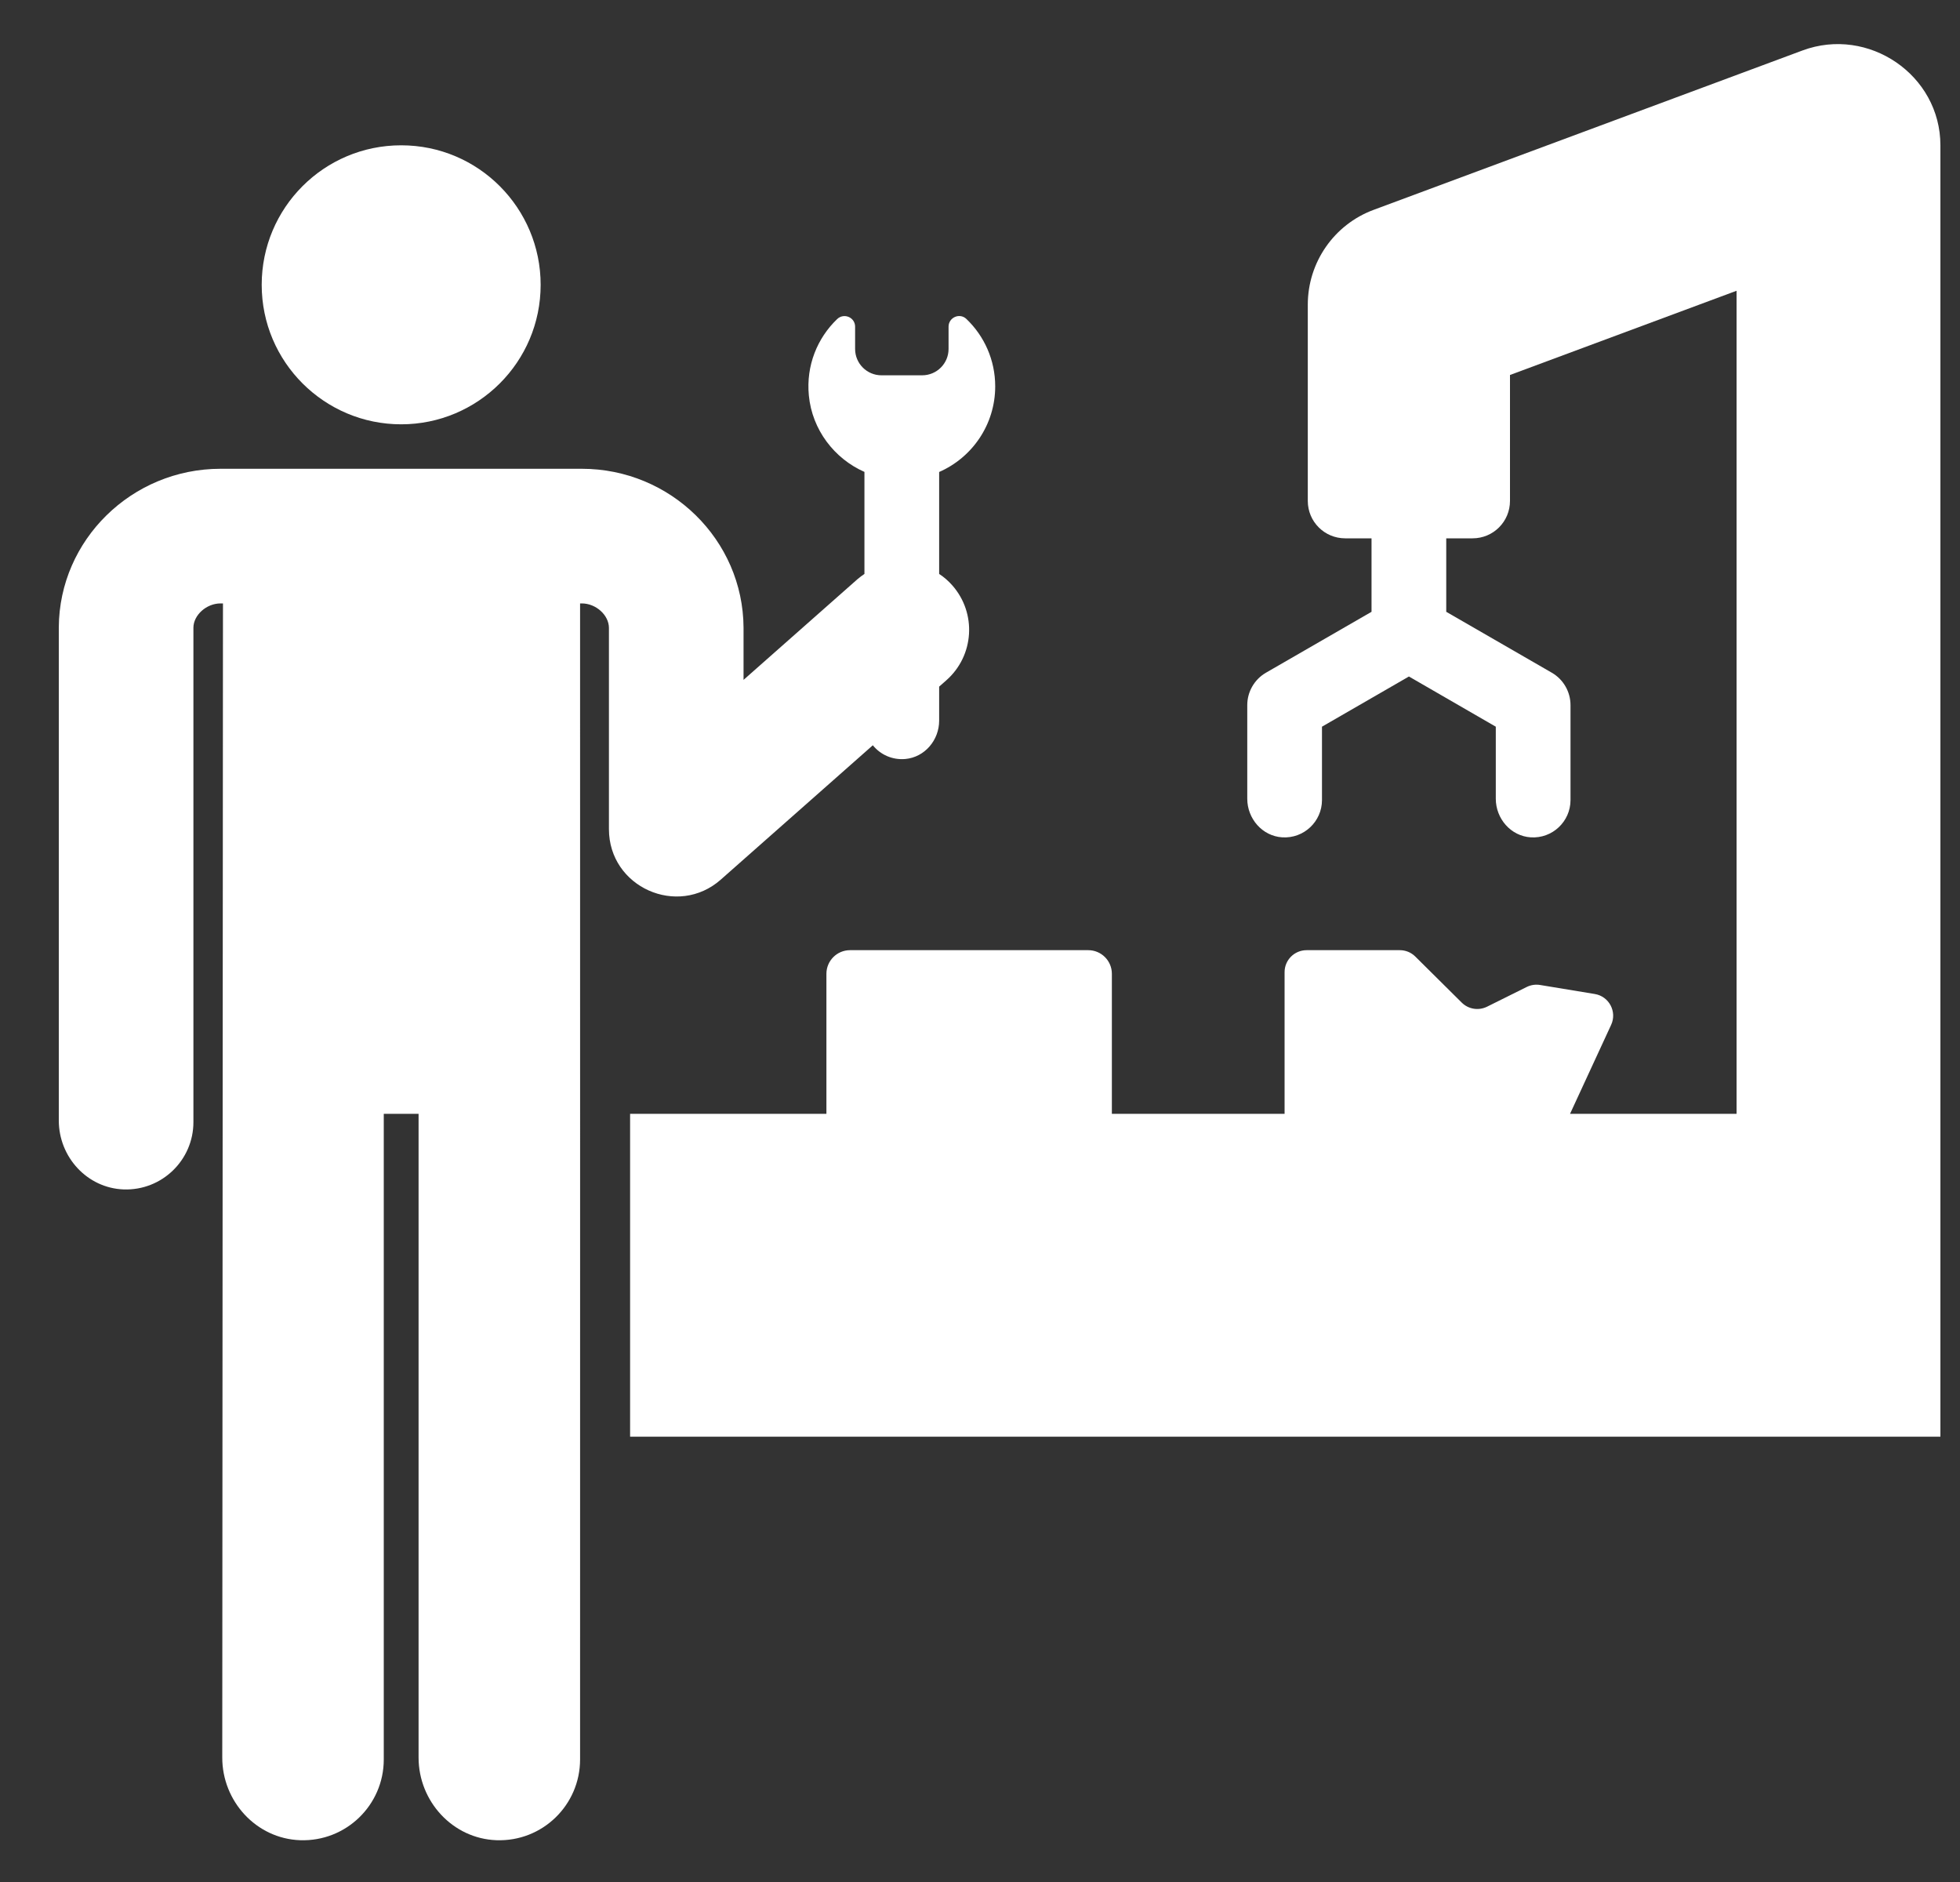 <svg width="25" height="24" viewBox="0 0 25 24" fill="none" xmlns="http://www.w3.org/2000/svg">
<rect x="0" y="0" width="25" height="24" fill="#333333" stroke="none"/>
<g clip-path="url(#clip0_2149_390)">
<path d="M9.194 11.217L11.133 9.504C11.229 9.623 11.381 9.694 11.548 9.679C11.796 9.656 11.979 9.438 11.979 9.19V8.756L12.071 8.675C12.427 8.361 12.46 7.819 12.146 7.464C12.096 7.407 12.04 7.359 11.979 7.319V6.019C12.4 5.835 12.694 5.415 12.694 4.927C12.694 4.589 12.553 4.284 12.327 4.068C12.241 3.985 12.099 4.048 12.099 4.166V4.45C12.099 4.636 11.948 4.786 11.762 4.786H11.243C11.058 4.786 10.907 4.636 10.907 4.45V4.166C10.907 4.046 10.763 3.986 10.677 4.07C10.426 4.311 10.28 4.661 10.317 5.044C10.359 5.48 10.641 5.848 11.026 6.018V7.319C10.995 7.34 10.964 7.363 10.935 7.388L9.484 8.67V8.004C9.478 6.885 8.553 5.978 7.421 5.978H2.813C1.681 5.978 0.756 6.885 0.75 8V14.289C0.75 14.755 1.112 15.151 1.577 15.168C2.065 15.185 2.467 14.794 2.467 14.31V8.004C2.468 7.844 2.633 7.695 2.813 7.695H2.844L2.835 22.412C2.834 22.971 3.269 23.447 3.827 23.467C4.413 23.488 4.895 23.019 4.895 22.438V14.204H5.339V22.413C5.339 22.971 5.774 23.447 6.332 23.467C6.918 23.488 7.399 23.019 7.399 22.437C7.399 22.431 7.4 8.656 7.399 7.695H7.421C7.601 7.695 7.767 7.844 7.767 8.008V10.573C7.767 11.315 8.644 11.703 9.194 11.217Z" fill="white"/>
<path d="M5.117 5.411C6.095 5.411 6.896 4.618 6.896 3.632C6.896 2.656 6.106 1.853 5.117 1.853C4.133 1.853 3.338 2.65 3.338 3.632C3.338 4.618 4.139 5.411 5.117 5.411Z" fill="white"/>
<path d="M24.75 1.853C24.75 0.956 23.832 0.331 22.99 0.644L17.521 2.676C17.016 2.863 16.681 3.346 16.681 3.885V6.388C16.681 6.652 16.894 6.865 17.158 6.865H17.494V7.802L16.147 8.579C16 8.664 15.909 8.822 15.909 8.992V10.186C15.909 10.44 16.101 10.662 16.354 10.678C16.631 10.696 16.862 10.476 16.862 10.203V9.267L17.971 8.627L19.079 9.267V10.186C19.079 10.44 19.271 10.662 19.524 10.678C19.801 10.696 20.032 10.476 20.032 10.203V8.992C20.032 8.822 19.941 8.664 19.794 8.579L18.447 7.802V6.865H18.783C19.047 6.865 19.26 6.652 19.26 6.388V4.782L22.15 3.708V14.204H20.026L20.55 13.07C20.628 12.902 20.524 12.706 20.342 12.676L19.645 12.561C19.587 12.551 19.527 12.56 19.474 12.586L18.967 12.838C18.859 12.891 18.73 12.87 18.645 12.786L18.052 12.198C18 12.146 17.929 12.117 17.855 12.117H16.666C16.511 12.117 16.385 12.242 16.385 12.397V14.204H14.182V12.418C14.182 12.252 14.047 12.117 13.881 12.117H10.842C10.676 12.117 10.541 12.252 10.541 12.418V14.204H8.037V18.321H24.75V1.853Z" fill="white"/>
</g>
<defs>
<clipPath id="clip0_2149_390">
<rect width="24" height="24" fill="white" transform="translate(0.75)"/>
</clipPath>
</defs>
</svg>
